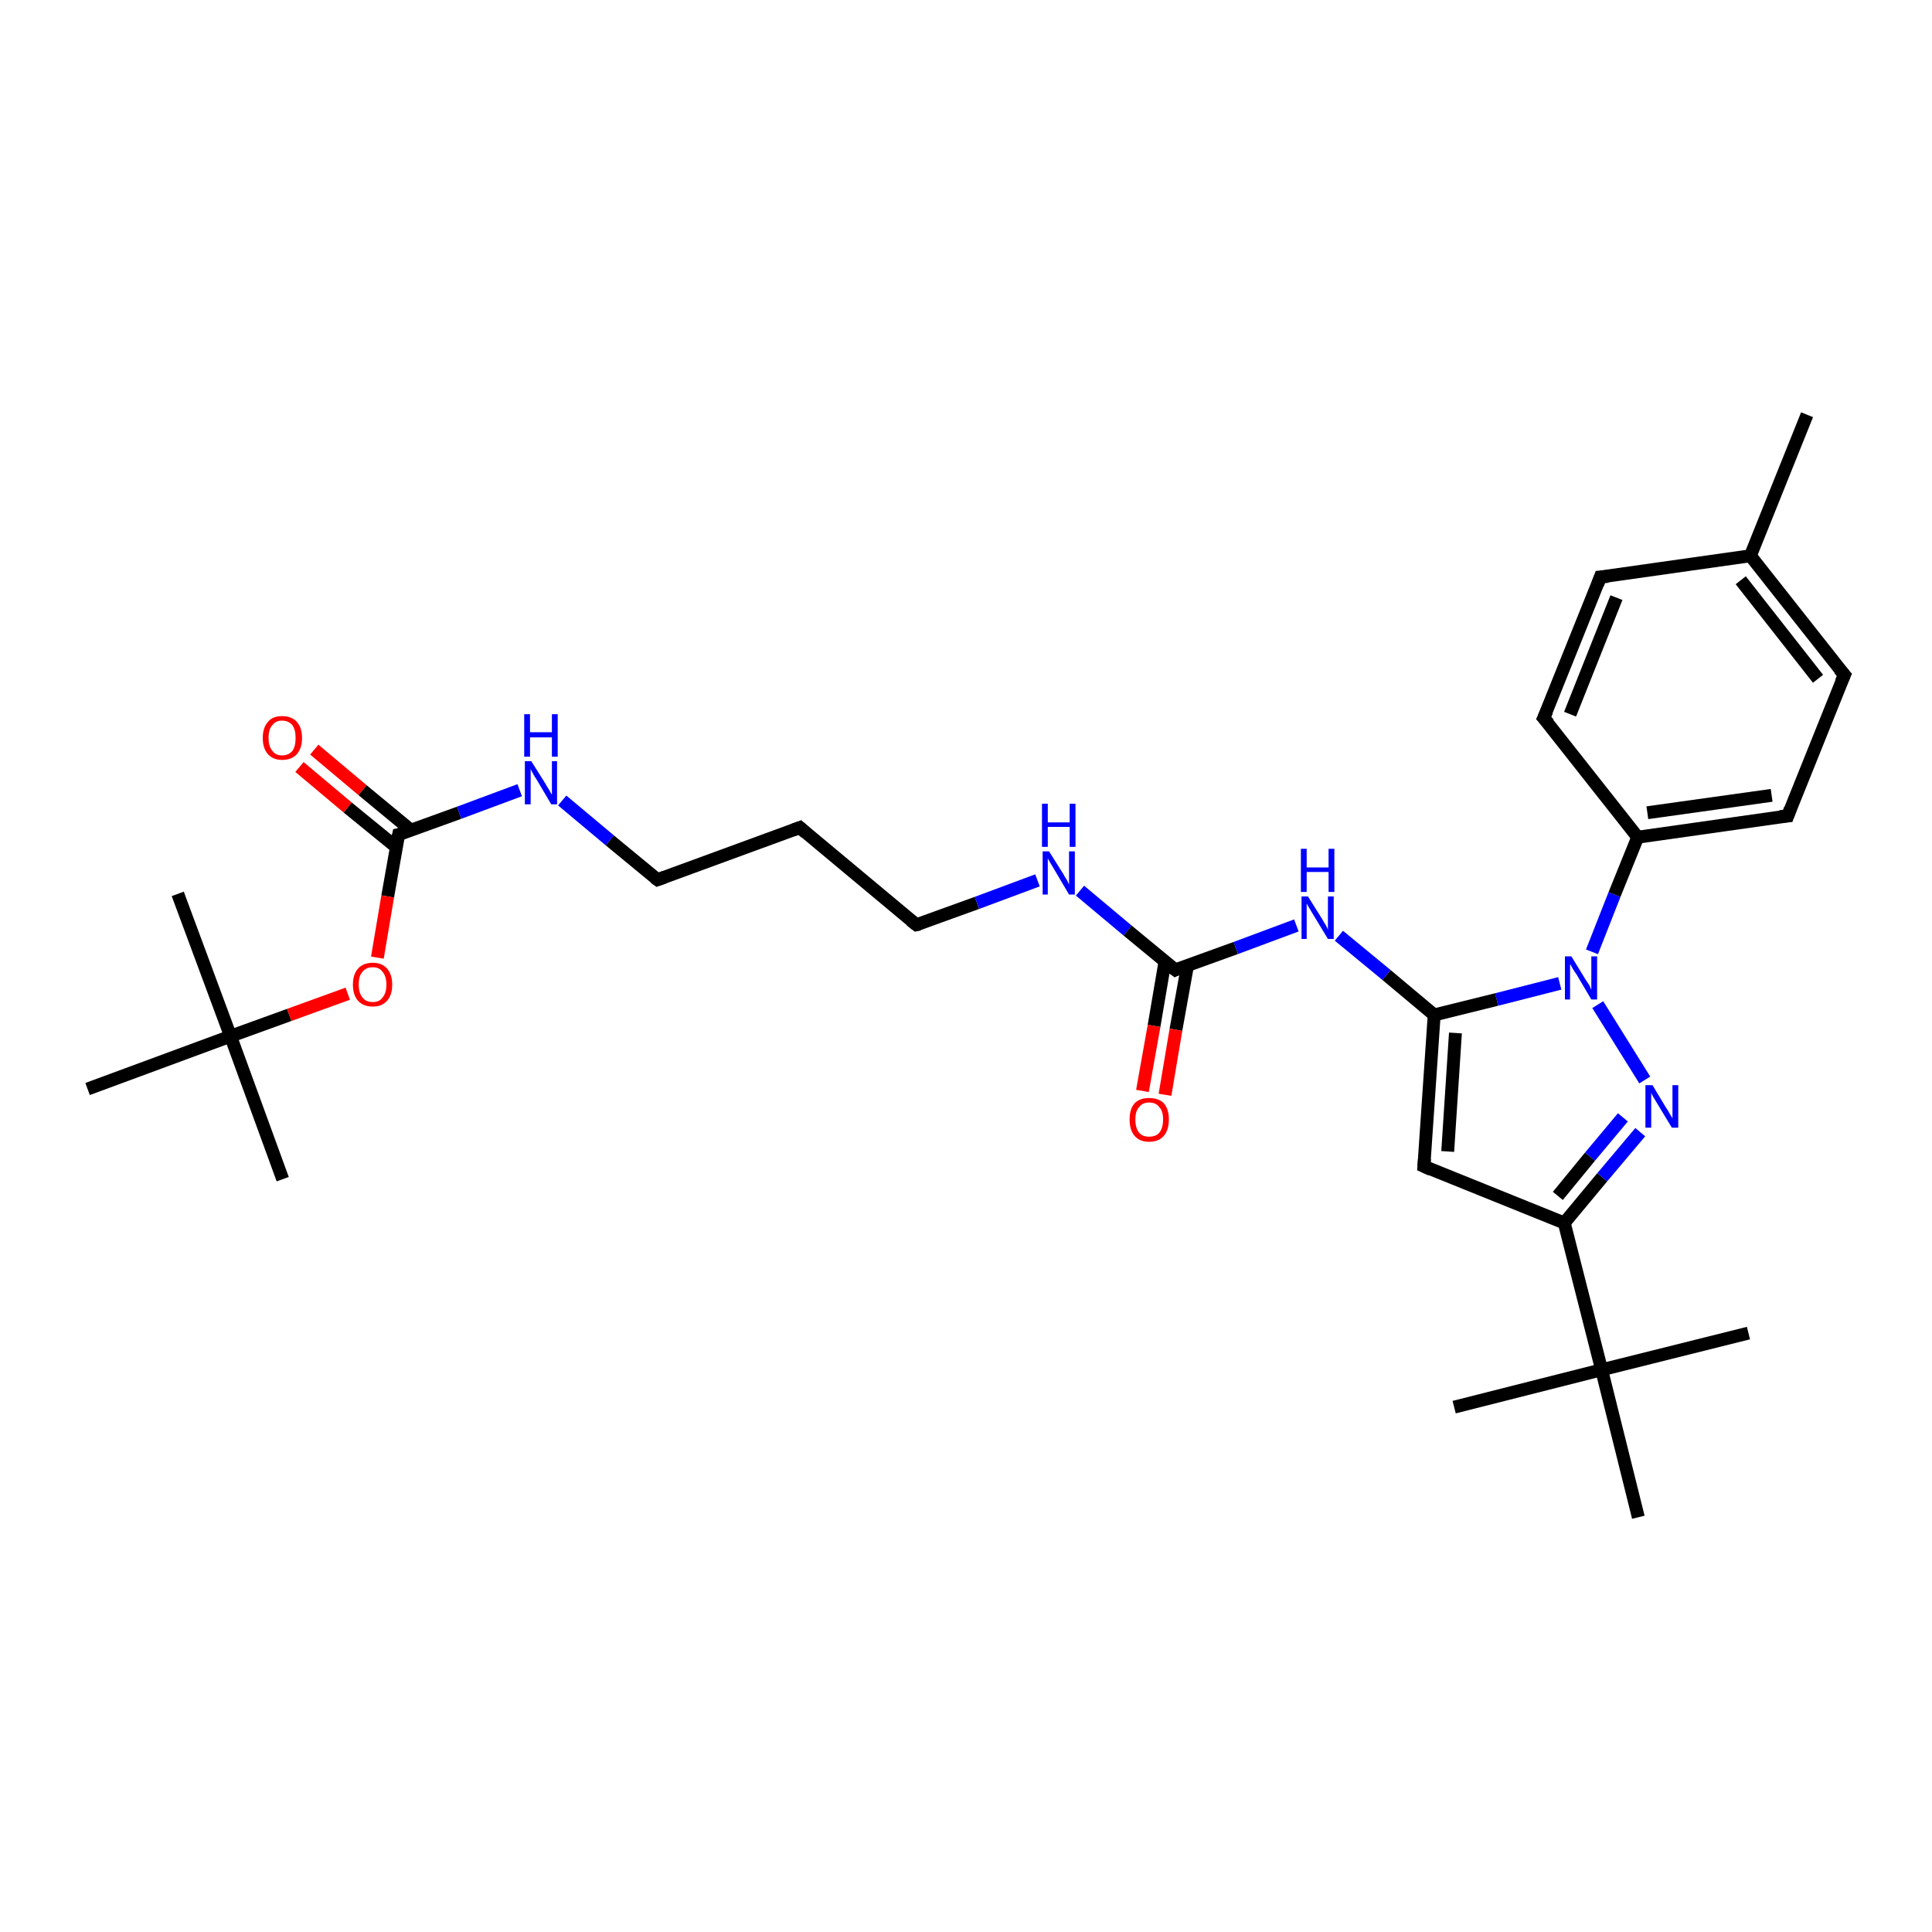 <?xml version='1.0' encoding='iso-8859-1'?>
<svg version='1.1' baseProfile='full'
              xmlns='http://www.w3.org/2000/svg'
                      xmlns:rdkit='http://www.rdkit.org/xml'
                      xmlns:xlink='http://www.w3.org/1999/xlink'
                  xml:space='preserve'
width='300px' height='300px' viewBox='0 0 300 300'>
<!-- END OF HEADER -->
<rect style='opacity:1.0;fill:#FFFFFF;stroke:none' width='300.0' height='300.0' x='0.0' y='0.0'> </rect>
<path class='bond-0 atom-0 atom-1' d='M 48.8,116.4 L 56.3,122.7' style='fill:none;fill-rule:evenodd;stroke:#FF0000;stroke-width:2.0px;stroke-linecap:butt;stroke-linejoin:miter;stroke-opacity:1' />
<path class='bond-0 atom-0 atom-1' d='M 56.3,122.7 L 63.8,128.9' style='fill:none;fill-rule:evenodd;stroke:#000000;stroke-width:2.0px;stroke-linecap:butt;stroke-linejoin:miter;stroke-opacity:1' />
<path class='bond-0 atom-0 atom-1' d='M 46.5,119.1 L 54.0,125.4' style='fill:none;fill-rule:evenodd;stroke:#FF0000;stroke-width:2.0px;stroke-linecap:butt;stroke-linejoin:miter;stroke-opacity:1' />
<path class='bond-0 atom-0 atom-1' d='M 54.0,125.4 L 61.6,131.6' style='fill:none;fill-rule:evenodd;stroke:#000000;stroke-width:2.0px;stroke-linecap:butt;stroke-linejoin:miter;stroke-opacity:1' />
<path class='bond-1 atom-1 atom-2' d='M 61.9,129.6 L 60.2,139.2' style='fill:none;fill-rule:evenodd;stroke:#000000;stroke-width:2.0px;stroke-linecap:butt;stroke-linejoin:miter;stroke-opacity:1' />
<path class='bond-1 atom-1 atom-2' d='M 60.2,139.2 L 58.6,148.7' style='fill:none;fill-rule:evenodd;stroke:#FF0000;stroke-width:2.0px;stroke-linecap:butt;stroke-linejoin:miter;stroke-opacity:1' />
<path class='bond-2 atom-2 atom-3' d='M 54.0,154.3 L 44.9,157.6' style='fill:none;fill-rule:evenodd;stroke:#FF0000;stroke-width:2.0px;stroke-linecap:butt;stroke-linejoin:miter;stroke-opacity:1' />
<path class='bond-2 atom-2 atom-3' d='M 44.9,157.6 L 35.8,160.9' style='fill:none;fill-rule:evenodd;stroke:#000000;stroke-width:2.0px;stroke-linecap:butt;stroke-linejoin:miter;stroke-opacity:1' />
<path class='bond-3 atom-3 atom-4' d='M 35.8,160.9 L 43.9,183.1' style='fill:none;fill-rule:evenodd;stroke:#000000;stroke-width:2.0px;stroke-linecap:butt;stroke-linejoin:miter;stroke-opacity:1' />
<path class='bond-4 atom-3 atom-5' d='M 35.8,160.9 L 27.6,138.8' style='fill:none;fill-rule:evenodd;stroke:#000000;stroke-width:2.0px;stroke-linecap:butt;stroke-linejoin:miter;stroke-opacity:1' />
<path class='bond-5 atom-3 atom-6' d='M 35.8,160.9 L 13.6,169.1' style='fill:none;fill-rule:evenodd;stroke:#000000;stroke-width:2.0px;stroke-linecap:butt;stroke-linejoin:miter;stroke-opacity:1' />
<path class='bond-6 atom-1 atom-7' d='M 61.9,129.6 L 71.3,126.2' style='fill:none;fill-rule:evenodd;stroke:#000000;stroke-width:2.0px;stroke-linecap:butt;stroke-linejoin:miter;stroke-opacity:1' />
<path class='bond-6 atom-1 atom-7' d='M 71.3,126.2 L 80.7,122.7' style='fill:none;fill-rule:evenodd;stroke:#0000FF;stroke-width:2.0px;stroke-linecap:butt;stroke-linejoin:miter;stroke-opacity:1' />
<path class='bond-7 atom-7 atom-8' d='M 87.3,124.3 L 94.7,130.5' style='fill:none;fill-rule:evenodd;stroke:#0000FF;stroke-width:2.0px;stroke-linecap:butt;stroke-linejoin:miter;stroke-opacity:1' />
<path class='bond-7 atom-7 atom-8' d='M 94.7,130.5 L 102.1,136.6' style='fill:none;fill-rule:evenodd;stroke:#000000;stroke-width:2.0px;stroke-linecap:butt;stroke-linejoin:miter;stroke-opacity:1' />
<path class='bond-8 atom-8 atom-9' d='M 102.1,136.6 L 124.2,128.5' style='fill:none;fill-rule:evenodd;stroke:#000000;stroke-width:2.0px;stroke-linecap:butt;stroke-linejoin:miter;stroke-opacity:1' />
<path class='bond-9 atom-9 atom-10' d='M 124.2,128.5 L 142.3,143.6' style='fill:none;fill-rule:evenodd;stroke:#000000;stroke-width:2.0px;stroke-linecap:butt;stroke-linejoin:miter;stroke-opacity:1' />
<path class='bond-10 atom-10 atom-11' d='M 142.3,143.6 L 151.7,140.2' style='fill:none;fill-rule:evenodd;stroke:#000000;stroke-width:2.0px;stroke-linecap:butt;stroke-linejoin:miter;stroke-opacity:1' />
<path class='bond-10 atom-10 atom-11' d='M 151.7,140.2 L 161.1,136.7' style='fill:none;fill-rule:evenodd;stroke:#0000FF;stroke-width:2.0px;stroke-linecap:butt;stroke-linejoin:miter;stroke-opacity:1' />
<path class='bond-11 atom-11 atom-12' d='M 167.7,138.3 L 175.1,144.5' style='fill:none;fill-rule:evenodd;stroke:#0000FF;stroke-width:2.0px;stroke-linecap:butt;stroke-linejoin:miter;stroke-opacity:1' />
<path class='bond-11 atom-11 atom-12' d='M 175.1,144.5 L 182.5,150.6' style='fill:none;fill-rule:evenodd;stroke:#000000;stroke-width:2.0px;stroke-linecap:butt;stroke-linejoin:miter;stroke-opacity:1' />
<path class='bond-12 atom-12 atom-13' d='M 180.9,149.3 L 179.2,159.3' style='fill:none;fill-rule:evenodd;stroke:#000000;stroke-width:2.0px;stroke-linecap:butt;stroke-linejoin:miter;stroke-opacity:1' />
<path class='bond-12 atom-12 atom-13' d='M 179.2,159.3 L 177.4,169.4' style='fill:none;fill-rule:evenodd;stroke:#FF0000;stroke-width:2.0px;stroke-linecap:butt;stroke-linejoin:miter;stroke-opacity:1' />
<path class='bond-12 atom-12 atom-13' d='M 184.4,149.9 L 182.6,159.9' style='fill:none;fill-rule:evenodd;stroke:#000000;stroke-width:2.0px;stroke-linecap:butt;stroke-linejoin:miter;stroke-opacity:1' />
<path class='bond-12 atom-12 atom-13' d='M 182.6,159.9 L 180.9,170.0' style='fill:none;fill-rule:evenodd;stroke:#FF0000;stroke-width:2.0px;stroke-linecap:butt;stroke-linejoin:miter;stroke-opacity:1' />
<path class='bond-13 atom-12 atom-14' d='M 182.5,150.6 L 191.9,147.2' style='fill:none;fill-rule:evenodd;stroke:#000000;stroke-width:2.0px;stroke-linecap:butt;stroke-linejoin:miter;stroke-opacity:1' />
<path class='bond-13 atom-12 atom-14' d='M 191.9,147.2 L 201.3,143.7' style='fill:none;fill-rule:evenodd;stroke:#0000FF;stroke-width:2.0px;stroke-linecap:butt;stroke-linejoin:miter;stroke-opacity:1' />
<path class='bond-14 atom-14 atom-15' d='M 207.9,145.3 L 215.3,151.4' style='fill:none;fill-rule:evenodd;stroke:#0000FF;stroke-width:2.0px;stroke-linecap:butt;stroke-linejoin:miter;stroke-opacity:1' />
<path class='bond-14 atom-14 atom-15' d='M 215.3,151.4 L 222.7,157.6' style='fill:none;fill-rule:evenodd;stroke:#000000;stroke-width:2.0px;stroke-linecap:butt;stroke-linejoin:miter;stroke-opacity:1' />
<path class='bond-15 atom-15 atom-16' d='M 222.7,157.6 L 221.1,181.1' style='fill:none;fill-rule:evenodd;stroke:#000000;stroke-width:2.0px;stroke-linecap:butt;stroke-linejoin:miter;stroke-opacity:1' />
<path class='bond-15 atom-15 atom-16' d='M 226.0,160.4 L 224.8,178.8' style='fill:none;fill-rule:evenodd;stroke:#000000;stroke-width:2.0px;stroke-linecap:butt;stroke-linejoin:miter;stroke-opacity:1' />
<path class='bond-16 atom-16 atom-17' d='M 221.1,181.1 L 242.9,189.9' style='fill:none;fill-rule:evenodd;stroke:#000000;stroke-width:2.0px;stroke-linecap:butt;stroke-linejoin:miter;stroke-opacity:1' />
<path class='bond-17 atom-17 atom-18' d='M 242.9,189.9 L 248.8,182.8' style='fill:none;fill-rule:evenodd;stroke:#000000;stroke-width:2.0px;stroke-linecap:butt;stroke-linejoin:miter;stroke-opacity:1' />
<path class='bond-17 atom-17 atom-18' d='M 248.8,182.8 L 254.7,175.8' style='fill:none;fill-rule:evenodd;stroke:#0000FF;stroke-width:2.0px;stroke-linecap:butt;stroke-linejoin:miter;stroke-opacity:1' />
<path class='bond-17 atom-17 atom-18' d='M 241.9,185.7 L 246.9,179.6' style='fill:none;fill-rule:evenodd;stroke:#000000;stroke-width:2.0px;stroke-linecap:butt;stroke-linejoin:miter;stroke-opacity:1' />
<path class='bond-17 atom-17 atom-18' d='M 246.9,179.6 L 252.0,173.5' style='fill:none;fill-rule:evenodd;stroke:#0000FF;stroke-width:2.0px;stroke-linecap:butt;stroke-linejoin:miter;stroke-opacity:1' />
<path class='bond-18 atom-18 atom-19' d='M 255.4,167.7 L 248.1,156.0' style='fill:none;fill-rule:evenodd;stroke:#0000FF;stroke-width:2.0px;stroke-linecap:butt;stroke-linejoin:miter;stroke-opacity:1' />
<path class='bond-19 atom-19 atom-20' d='M 247.2,147.8 L 250.7,138.9' style='fill:none;fill-rule:evenodd;stroke:#0000FF;stroke-width:2.0px;stroke-linecap:butt;stroke-linejoin:miter;stroke-opacity:1' />
<path class='bond-19 atom-19 atom-20' d='M 250.7,138.9 L 254.3,130.0' style='fill:none;fill-rule:evenodd;stroke:#000000;stroke-width:2.0px;stroke-linecap:butt;stroke-linejoin:miter;stroke-opacity:1' />
<path class='bond-20 atom-20 atom-21' d='M 254.3,130.0 L 277.6,126.7' style='fill:none;fill-rule:evenodd;stroke:#000000;stroke-width:2.0px;stroke-linecap:butt;stroke-linejoin:miter;stroke-opacity:1' />
<path class='bond-20 atom-20 atom-21' d='M 255.8,126.2 L 275.1,123.5' style='fill:none;fill-rule:evenodd;stroke:#000000;stroke-width:2.0px;stroke-linecap:butt;stroke-linejoin:miter;stroke-opacity:1' />
<path class='bond-21 atom-21 atom-22' d='M 277.6,126.7 L 286.4,104.8' style='fill:none;fill-rule:evenodd;stroke:#000000;stroke-width:2.0px;stroke-linecap:butt;stroke-linejoin:miter;stroke-opacity:1' />
<path class='bond-22 atom-22 atom-23' d='M 286.4,104.8 L 271.8,86.3' style='fill:none;fill-rule:evenodd;stroke:#000000;stroke-width:2.0px;stroke-linecap:butt;stroke-linejoin:miter;stroke-opacity:1' />
<path class='bond-22 atom-22 atom-23' d='M 282.3,105.4 L 270.3,90.1' style='fill:none;fill-rule:evenodd;stroke:#000000;stroke-width:2.0px;stroke-linecap:butt;stroke-linejoin:miter;stroke-opacity:1' />
<path class='bond-23 atom-23 atom-24' d='M 271.8,86.3 L 248.5,89.6' style='fill:none;fill-rule:evenodd;stroke:#000000;stroke-width:2.0px;stroke-linecap:butt;stroke-linejoin:miter;stroke-opacity:1' />
<path class='bond-24 atom-24 atom-25' d='M 248.5,89.6 L 239.7,111.5' style='fill:none;fill-rule:evenodd;stroke:#000000;stroke-width:2.0px;stroke-linecap:butt;stroke-linejoin:miter;stroke-opacity:1' />
<path class='bond-24 atom-24 atom-25' d='M 251.0,92.8 L 243.8,110.9' style='fill:none;fill-rule:evenodd;stroke:#000000;stroke-width:2.0px;stroke-linecap:butt;stroke-linejoin:miter;stroke-opacity:1' />
<path class='bond-25 atom-23 atom-26' d='M 271.8,86.3 L 280.6,64.4' style='fill:none;fill-rule:evenodd;stroke:#000000;stroke-width:2.0px;stroke-linecap:butt;stroke-linejoin:miter;stroke-opacity:1' />
<path class='bond-26 atom-17 atom-27' d='M 242.9,189.9 L 248.7,212.7' style='fill:none;fill-rule:evenodd;stroke:#000000;stroke-width:2.0px;stroke-linecap:butt;stroke-linejoin:miter;stroke-opacity:1' />
<path class='bond-27 atom-27 atom-28' d='M 248.7,212.7 L 225.8,218.5' style='fill:none;fill-rule:evenodd;stroke:#000000;stroke-width:2.0px;stroke-linecap:butt;stroke-linejoin:miter;stroke-opacity:1' />
<path class='bond-28 atom-27 atom-29' d='M 248.7,212.7 L 271.5,207.0' style='fill:none;fill-rule:evenodd;stroke:#000000;stroke-width:2.0px;stroke-linecap:butt;stroke-linejoin:miter;stroke-opacity:1' />
<path class='bond-29 atom-27 atom-30' d='M 248.7,212.7 L 254.4,235.6' style='fill:none;fill-rule:evenodd;stroke:#000000;stroke-width:2.0px;stroke-linecap:butt;stroke-linejoin:miter;stroke-opacity:1' />
<path class='bond-30 atom-25 atom-20' d='M 239.7,111.5 L 254.3,130.0' style='fill:none;fill-rule:evenodd;stroke:#000000;stroke-width:2.0px;stroke-linecap:butt;stroke-linejoin:miter;stroke-opacity:1' />
<path class='bond-31 atom-19 atom-15' d='M 242.2,152.7 L 232.4,155.2' style='fill:none;fill-rule:evenodd;stroke:#0000FF;stroke-width:2.0px;stroke-linecap:butt;stroke-linejoin:miter;stroke-opacity:1' />
<path class='bond-31 atom-19 atom-15' d='M 232.4,155.2 L 222.7,157.6' style='fill:none;fill-rule:evenodd;stroke:#000000;stroke-width:2.0px;stroke-linecap:butt;stroke-linejoin:miter;stroke-opacity:1' />
<path d='M 61.8,130.1 L 61.9,129.6 L 62.4,129.5' style='fill:none;stroke:#000000;stroke-width:2.0px;stroke-linecap:butt;stroke-linejoin:miter;stroke-opacity:1;' />
<path d='M 101.7,136.3 L 102.1,136.6 L 103.2,136.2' style='fill:none;stroke:#000000;stroke-width:2.0px;stroke-linecap:butt;stroke-linejoin:miter;stroke-opacity:1;' />
<path d='M 123.1,128.9 L 124.2,128.5 L 125.1,129.3' style='fill:none;stroke:#000000;stroke-width:2.0px;stroke-linecap:butt;stroke-linejoin:miter;stroke-opacity:1;' />
<path d='M 141.4,142.9 L 142.3,143.6 L 142.8,143.5' style='fill:none;stroke:#000000;stroke-width:2.0px;stroke-linecap:butt;stroke-linejoin:miter;stroke-opacity:1;' />
<path d='M 182.1,150.3 L 182.5,150.6 L 182.9,150.4' style='fill:none;stroke:#000000;stroke-width:2.0px;stroke-linecap:butt;stroke-linejoin:miter;stroke-opacity:1;' />
<path d='M 221.2,179.9 L 221.1,181.1 L 222.2,181.6' style='fill:none;stroke:#000000;stroke-width:2.0px;stroke-linecap:butt;stroke-linejoin:miter;stroke-opacity:1;' />
<path d='M 276.4,126.8 L 277.6,126.7 L 278.0,125.6' style='fill:none;stroke:#000000;stroke-width:2.0px;stroke-linecap:butt;stroke-linejoin:miter;stroke-opacity:1;' />
<path d='M 285.9,105.9 L 286.4,104.8 L 285.6,103.9' style='fill:none;stroke:#000000;stroke-width:2.0px;stroke-linecap:butt;stroke-linejoin:miter;stroke-opacity:1;' />
<path d='M 249.7,89.5 L 248.5,89.6 L 248.1,90.7' style='fill:none;stroke:#000000;stroke-width:2.0px;stroke-linecap:butt;stroke-linejoin:miter;stroke-opacity:1;' />
<path d='M 240.2,110.4 L 239.7,111.5 L 240.5,112.4' style='fill:none;stroke:#000000;stroke-width:2.0px;stroke-linecap:butt;stroke-linejoin:miter;stroke-opacity:1;' />
<path class='atom-0' d='M 40.8 114.6
Q 40.8 113.0, 41.6 112.1
Q 42.3 111.2, 43.8 111.2
Q 45.3 111.2, 46.1 112.1
Q 46.9 113.0, 46.9 114.6
Q 46.9 116.2, 46.1 117.1
Q 45.3 118.0, 43.8 118.0
Q 42.4 118.0, 41.6 117.1
Q 40.8 116.2, 40.8 114.6
M 43.8 117.3
Q 44.8 117.3, 45.4 116.6
Q 45.9 115.9, 45.9 114.6
Q 45.9 113.3, 45.4 112.6
Q 44.8 111.9, 43.8 111.9
Q 42.8 111.9, 42.3 112.6
Q 41.7 113.2, 41.7 114.6
Q 41.7 115.9, 42.3 116.6
Q 42.8 117.3, 43.8 117.3
' fill='#FF0000'/>
<path class='atom-2' d='M 54.8 152.9
Q 54.8 151.3, 55.6 150.4
Q 56.4 149.5, 57.9 149.5
Q 59.3 149.5, 60.1 150.4
Q 60.9 151.3, 60.9 152.9
Q 60.9 154.5, 60.1 155.4
Q 59.3 156.3, 57.9 156.3
Q 56.4 156.3, 55.6 155.4
Q 54.8 154.5, 54.8 152.9
M 57.9 155.6
Q 58.9 155.6, 59.4 154.9
Q 60.0 154.2, 60.0 152.9
Q 60.0 151.6, 59.4 150.9
Q 58.9 150.2, 57.9 150.2
Q 56.8 150.2, 56.3 150.9
Q 55.7 151.5, 55.7 152.9
Q 55.7 154.2, 56.3 154.9
Q 56.8 155.6, 57.9 155.6
' fill='#FF0000'/>
<path class='atom-7' d='M 82.5 118.2
L 84.7 121.7
Q 84.9 122.1, 85.3 122.7
Q 85.6 123.3, 85.7 123.4
L 85.7 118.2
L 86.5 118.2
L 86.5 124.9
L 85.6 124.9
L 83.3 121.0
Q 83.0 120.6, 82.7 120.0
Q 82.4 119.5, 82.4 119.4
L 82.4 124.9
L 81.5 124.9
L 81.5 118.2
L 82.5 118.2
' fill='#0000FF'/>
<path class='atom-7' d='M 81.4 110.9
L 82.3 110.9
L 82.3 113.7
L 85.7 113.7
L 85.7 110.9
L 86.6 110.9
L 86.6 117.5
L 85.7 117.5
L 85.7 114.5
L 82.3 114.5
L 82.3 117.5
L 81.4 117.5
L 81.4 110.9
' fill='#0000FF'/>
<path class='atom-11' d='M 162.9 132.2
L 165.1 135.7
Q 165.3 136.1, 165.7 136.7
Q 166.0 137.3, 166.0 137.4
L 166.0 132.2
L 166.9 132.2
L 166.9 138.9
L 166.0 138.9
L 163.7 135.0
Q 163.4 134.5, 163.1 134.0
Q 162.8 133.5, 162.7 133.3
L 162.7 138.9
L 161.9 138.9
L 161.9 132.2
L 162.9 132.2
' fill='#0000FF'/>
<path class='atom-11' d='M 161.8 124.8
L 162.7 124.8
L 162.7 127.7
L 166.1 127.7
L 166.1 124.8
L 167.0 124.8
L 167.0 131.5
L 166.1 131.5
L 166.1 128.4
L 162.7 128.4
L 162.7 131.5
L 161.8 131.5
L 161.8 124.8
' fill='#0000FF'/>
<path class='atom-13' d='M 175.4 173.8
Q 175.4 172.2, 176.2 171.3
Q 177.0 170.5, 178.4 170.5
Q 179.9 170.5, 180.7 171.3
Q 181.5 172.2, 181.5 173.8
Q 181.5 175.5, 180.7 176.4
Q 179.9 177.3, 178.4 177.3
Q 177.0 177.3, 176.2 176.4
Q 175.4 175.5, 175.4 173.8
M 178.4 176.5
Q 179.5 176.5, 180.0 175.9
Q 180.6 175.2, 180.6 173.8
Q 180.6 172.5, 180.0 171.9
Q 179.5 171.2, 178.4 171.2
Q 177.4 171.2, 176.9 171.9
Q 176.3 172.5, 176.3 173.8
Q 176.3 175.2, 176.9 175.9
Q 177.4 176.5, 178.4 176.5
' fill='#FF0000'/>
<path class='atom-14' d='M 203.1 139.2
L 205.3 142.7
Q 205.5 143.1, 205.9 143.7
Q 206.2 144.3, 206.2 144.4
L 206.2 139.2
L 207.1 139.2
L 207.1 145.8
L 206.2 145.8
L 203.9 142.0
Q 203.6 141.5, 203.3 141.0
Q 203.0 140.5, 202.9 140.3
L 202.9 145.8
L 202.1 145.8
L 202.1 139.2
L 203.1 139.2
' fill='#0000FF'/>
<path class='atom-14' d='M 202.0 131.8
L 202.9 131.8
L 202.9 134.7
L 206.3 134.7
L 206.3 131.8
L 207.2 131.8
L 207.2 138.5
L 206.3 138.5
L 206.3 135.4
L 202.9 135.4
L 202.9 138.5
L 202.0 138.5
L 202.0 131.8
' fill='#0000FF'/>
<path class='atom-18' d='M 256.6 168.5
L 258.7 172.0
Q 259.0 172.4, 259.3 173.0
Q 259.7 173.6, 259.7 173.7
L 259.7 168.5
L 260.6 168.5
L 260.6 175.1
L 259.6 175.1
L 257.3 171.3
Q 257.0 170.8, 256.7 170.3
Q 256.4 169.8, 256.4 169.6
L 256.4 175.1
L 255.5 175.1
L 255.5 168.5
L 256.6 168.5
' fill='#0000FF'/>
<path class='atom-19' d='M 244.0 148.5
L 246.2 152.1
Q 246.4 152.4, 246.8 153.0
Q 247.1 153.7, 247.1 153.7
L 247.1 148.5
L 248.0 148.5
L 248.0 155.2
L 247.1 155.2
L 244.8 151.3
Q 244.5 150.9, 244.2 150.4
Q 243.9 149.8, 243.8 149.7
L 243.8 155.2
L 243.0 155.2
L 243.0 148.5
L 244.0 148.5
' fill='#0000FF'/>
</svg>
